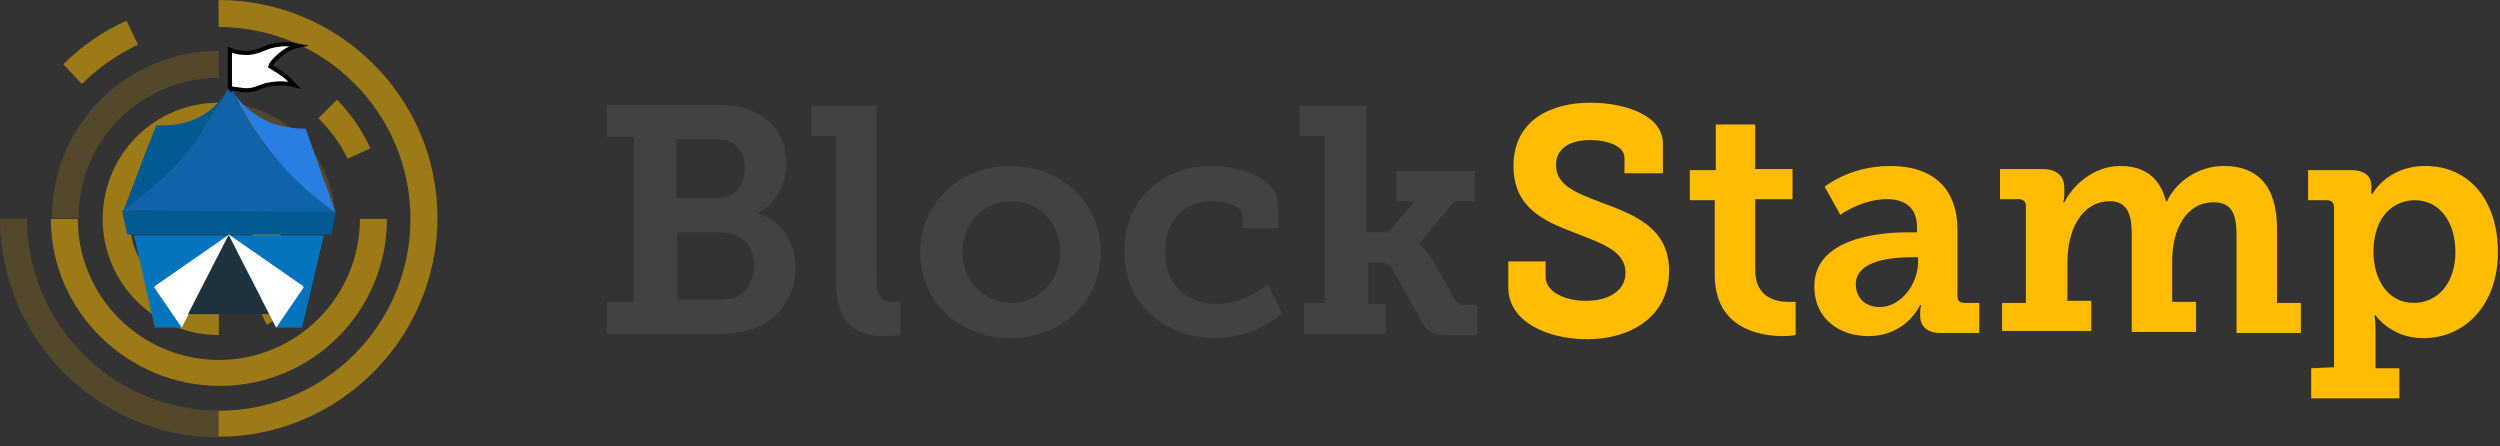 <?xml version="1.0" encoding="utf-8"?>
<!-- Generator: Adobe Illustrator 22.0.0, SVG Export Plug-In . SVG Version: 6.00 Build 0)  -->
<svg version="1.1" id="Layer_1" xmlns="http://www.w3.org/2000/svg" xmlns:xlink="http://www.w3.org/1999/xlink" x="0px" y="0px"
	 viewBox="0 0 241 43" style="enable-background:new 0 0 241 43;" xml:space="preserve">
<rect x="0" y="0" width="241" height="43" fill="#333333" stroke="none"/>
<style type="text/css">
	.st0{opacity:0.52;}
	.st1{fill:#FFBC00;}
	.st2{opacity:0.3;}
	.st3{opacity:0.3;fill:#FFBC00;enable-background:new    ;}
	.st4{fill:#424242;}
	.st5{fill:#0474BE;}
	.st6{fill:#FFFFFF;}
	.st7{fill:#1E323E;}
	.st8{fill:#287EE1;}
	.st9{fill:#025A92;}
	.st10{fill:#1062A9;}
	.st11{fill:#FFFFFF;stroke:#000000;stroke-width:0.4;stroke-miterlimit:10;}
</style>
<g id="Logo" transform="translate(19, 56)">
	<g>
		<g class="st0">
			<g id="Group-3" transform="translate(21.071, 0)">
				<g id="Clip-2">
				</g>
				<path id="Fill-1" class="st1" d="M-19-13.9c11.6,0,21.1-9.5,21.1-21.1S-7.4-56-19-56v2.6c10.2,0,18.5,8.3,18.5,18.5
					S-8.8-16.4-19-16.4V-13.9z"/>
			</g>
			<g id="Group-6" transform="translate(0, 21.071)" class="st2">
				<g id="Clip-5">
				</g>
				<path id="Fill-4" class="st1" d="M-16.4-56H-19c0,11.6,9.5,21.1,21.1,21.1v-2.6C-8.1-37.5-16.4-45.8-16.4-56"/>
			</g>
			<path id="Fill-7" class="st1" d="M-11.5-34.9c0,7.5,6.1,13.6,13.6,13.6s13.6-6.1,13.6-13.6h2.6c0,8.9-7.2,16.1-16.1,16.1
				S-14.1-26-14.1-34.9H-11.5z"/>
			<path id="Fill-9" class="st3" d="M2.1-48.5v-2.6C-6.8-51.1-14-43.9-14-35h2.6C-11.5-42.4-5.4-48.5,2.1-48.5"/>
			<path id="Fill-11" class="st1" d="M2.1-43.5c-4.7,0-8.6,3.9-8.6,8.6s3.9,8.6,8.6,8.6v2.6c-6.2,0-11.2-5-11.2-11.2
				s5-11.2,11.2-11.2"/>
			<path id="Fill-13" class="st3" d="M2.1-46.1v2.6c4.7,0,8.6,3.9,8.6,8.6h2.6C13.2-41.1,8.2-46.1,2.1-46.1"/>
			<path id="Fill-15" class="st1" d="M2.1-41.2c3.4,0,6.2,2.8,6.2,6.2s-2.8,6.2-6.2,6.2v-2.6c2,0,3.7-1.6,3.7-3.7s-1.6-3.7-3.7-3.7"
				/>
			<path id="Fill-17" class="st3" d="M2.1-41.2c-3.4,0-6.2,2.8-6.2,6.2h2.6c0-2,1.6-3.7,3.7-3.7v-2.5H2.1z"/>
			<path id="Fill-19" class="st1" d="M9.9-27l-1.8-1.8l0,0c-0.7,0.7-1.5,1.3-2.5,1.8l1.1,2.3C7.9-25.3,9-26.1,9.9-27"/>
			<path id="Fill-21" class="st1" d="M-6.8-54c-2.3,1-4.4,2.5-6.1,4.2l1.8,1.9c1.5-1.5,3.3-2.8,5.4-3.8L-6.8-54z"/>
			<path id="Fill-23" class="st1" d="M16.7-41.7c-0.8-1.8-1.9-3.3-3.2-4.7l-1.8,1.8c1.1,1.1,2.1,2.4,2.8,3.9L16.7-41.7z"/>
		</g>
		<path id="Fill-25" class="st1" d="M130-30.9v1.6c0,1.4,1.8,2.3,3.9,2.3c2.2,0,3.8-1,3.8-2.7c0-2.2-2.5-2.9-5-3.9
			c-2.9-1.1-5.8-2.4-5.8-6.4c0-4.4,3.6-6.1,7.4-6.1c3.5,0,7,1.3,7,3.9v2.9h-3.7v-1.5c0-1.1-1.6-1.7-3.3-1.7c-1.8,0-3.3,0.7-3.3,2.4
			c0,2,2,2.7,4.3,3.6c3.3,1.2,6.6,2.5,6.6,6.6c0,4.5-3.8,6.6-7.9,6.6c-3.7,0-7.6-1.6-7.6-5v-2.5h3.6V-30.9z"/>
		<path id="Fill-27" class="st1" d="M146.3-36.7h-2.4v-2.9h2.5V-44h3.8v4.3h3.6v2.9h-3.6v6.8c0,2.7,2,3.1,3.2,3.1c0.4,0,0.7,0,0.7,0
			v3.2c0,0-0.5,0.1-1.2,0.1c-2.2,0-6.6-0.7-6.6-5.9V-36.7z"/>
		<path id="Fill-29" class="st1" d="M162.2-26.4c2.1,0,3.7-2.3,3.7-4.3v-0.5h-0.7c-1.5,0-5.3,0.2-5.3,2.6
			C159.9-27.4,160.7-26.4,162.2-26.4 M164.8-33.6h1v-0.5c0-2-1.3-2.7-2.9-2.7c-2.4,0-4.5,1.5-4.5,1.5l-1.5-2.7c0,0,2.4-2,6.3-2
			c4.2,0,6.5,2.2,6.5,6.2v6.3c0,0.5,0.2,0.7,0.7,0.7h1.4v2.9h-3.7c-1.5,0-2-0.8-2-1.7v-0.2c0-0.5,0.1-0.8,0.1-0.8h-0.1
			c0,0-1.3,3-5,3c-2.7,0-5.2-1.6-5.2-4.8C155.9-33.1,162.3-33.6,164.8-33.6"/>
		<path id="Fill-31" class="st1" d="M174-26.8h2.3v-9.3c0-0.4-0.2-0.7-0.7-0.7h-1.8v-2.9h4.1c1.4,0,2.1,0.7,2.1,1.8v0.7
			c0,0.3-0.1,0.7-0.1,0.7h0.1c0.8-1.6,2.8-3.5,5.4-3.5c2.2,0,3.8,1,4.4,3.4h0.1c0.9-1.9,3-3.4,5.5-3.4c3.2,0,5.1,1.9,5.1,6v7.2h2.3
			v2.9h-6.2v-9.4c0-1.8-0.3-3.2-2.2-3.2c-2.7,0-4,2.7-4,5.6v4h2.3v2.9h-6.2v-9.4c0-1.7-0.3-3.2-2.1-3.2c-2.8,0-4.1,2.9-4.1,5.8v3.8
			h2.3v2.9H174V-26.8z"/>
		<path id="Fill-33" class="st1" d="M213.7-26.8c2.2,0,4-1.8,4-4.9c0-3-1.6-5-3.9-5c-2,0-4,1.5-4,5
			C209.8-29.2,211.1-26.8,213.7-26.8z M206-20.6V-36c0-0.4-0.2-0.7-0.7-0.7h-1.8v-2.9h4.1c1.5,0,2,0.7,2,1.5v0.1c0,0.4,0,0.7,0,0.7
			h0.1c0,0,1.4-2.7,5.1-2.7c4.3,0,7,3.4,7,8.3c0,5-3.1,8.3-7.2,8.3c-3.1,0-4.6-2.2-4.6-2.2h-0.1c0,0,0.1,0.6,0.1,1.4v3.7h2.3v2.9
			h-8.5v-2.9L206-20.6L206-20.6z"/>
		<path id="Fill-35" class="st4" d="M50.3-27.1c0.5,0,1.1-0.1,1.6-0.2c1.1-0.5,1.8-1.7,1.8-3.1c0-1.9-1.2-3.2-3.2-3.2h-4.2v6.5
			C46.3-27.1,50.3-27.1,50.3-27.1z M50.1-36.9c1.7,0,2.7-1.2,2.7-2.9c0-1.1-0.4-2-1.3-2.5c-0.5-0.2-1.1-0.3-1.9-0.3h-3.4v5.7H50.1z
			 M39.5-26.9h2.6v-15.9h-2.6v-3.1h10.1c1.6,0,2.8,0.1,3.9,0.6c2,0.8,3.3,2.6,3.3,5.1c0,2-1,3.8-2.7,4.7v0.1
			c2.4,0.7,3.6,2.9,3.6,5.2c0,3.1-2,5.3-4.4,6c-1.1,0.3-2.1,0.4-3.3,0.4H39.5V-26.9z"/>
		<path id="Fill-37" class="st4" d="M61.6-42.9h-2.4v-2.9h6.3v16.7c0,1.4,0.3,2.2,1.6,2.2c0.4,0,0.7,0,0.7,0v3.2
			c0,0-0.7,0.1-1.4,0.1c-2.5,0-4.8-0.8-4.8-5.1C61.6-28.7,61.6-42.9,61.6-42.9z"/>
		<path id="Fill-39" class="st4" d="M78.5-26.8c2.5,0,4.7-2,4.7-4.9s-2.1-4.9-4.7-4.9s-4.7,2-4.7,4.9S75.9-26.8,78.5-26.8 M78.4-40
			c4.8,0,8.7,3.4,8.7,8.3s-3.9,8.3-8.7,8.3c-4.8,0-8.7-3.4-8.7-8.3C69.8-36.6,73.6-40,78.4-40"/>
		<path id="Fill-41" class="st4" d="M97.7-40c2.6,0,6.5,1,6.5,3.8v2.2h-3.4v-1.1c0-1.1-1.6-1.5-2.9-1.5c-2.9,0-4.6,2-4.6,4.9
			c0,3.3,2.3,5,5,5c2.2,0,4.1-1.2,4.9-1.9l1.4,2.8c-1.1,1-3.5,2.4-6.5,2.4c-4.6,0-8.7-3.1-8.7-8.2C89.2-36.4,92.9-40,97.7-40"/>
		<path id="Fill-43" class="st4" d="M106.4-26.8h2.3v-16.1h-2.4v-2.9h6.4v12.2h2.1l2.6-3h-1.8v-2.9h7.6v2.9h-2l-3.4,4.1v0.1
			c0,0,0.6,0.3,1.2,1.3l2.2,3.9c0.3,0.5,0.6,0.6,1.3,0.6h0.9v2.9h-2.9c-1.3,0-1.9-0.2-2.5-1.4l-2.8-5c-0.3-0.6-0.8-0.6-1.4-0.6h-0.9
			v4h1.7v2.9h-7.9v-3C106.7-26.8,106.4-26.8,106.4-26.8z"/>
	</g>
</g>
<g id="Logo_1_" transform="translate(39.96, 10)">
	<g id="Base_1_" transform="translate(12.563, 195.083)">
		<polygon id="Path-38" class="st5" points="-39.6,-182.4 -37.6,-173.5 -35,-173.5 -30.5,-182.4 -25.9,-173.5 -23.4,-173.5 
			-21.3,-182.4 		"/>
		<path id="Left-Flap" class="st6" d="M-35-173.5l-2.6-3.8c-0.1-0.1,0-0.1,0-0.2l7.2-5L-35-173.5L-35-173.5z"/>
		<path id="Left-Flap_1_" class="st6" d="M-25.9-173.5l2.6-3.8c0.1-0.1,0-0.1,0-0.2l-7.2-5L-25.9-173.5L-25.9-173.5z"/>
		<polygon id="Shadow" class="st7" points="-34.4,-174.8 -30.5,-182.4 -26.6,-174.8 		"/>
	</g>
	<path id="Shape" class="st8" d="M-7.6,10.5L-7.6,10.5c-0.1-0.2-1-3-1.1-3c0-0.1-1.8-5.1-1.8-5.1c-0.3,0-0.8,0-1.4-0.1s-1.8-0.2-3-1
		c-1.4-0.8-2.3-1.9-2.6-2.5c0.9,1.9,2.3,4.3,4.4,6.8C-11.2,7.8-9.3,9.4-7.6,10.5L-7.6,10.5z"/>
	<path id="Shape_1_" class="st9" d="M-22.6,5.4c2.2-2.5,3.6-4.9,4.6-6.9c0,0-0.6,1.4-2.1,2.4c-1.2,0.8-2.3,1-2.9,1.1
		c-0.8,0.1-1.4,0.1-1.9,0.1c-1.1,2.7-2.1,5.5-3.2,8.3l0,0l0,0C-26.5,9.3-24.6,7.7-22.6,5.4L-22.6,5.4z"/>
	<path id="Shape_2_" class="st10" d="M-7.6,10.5L-7.6,10.5c-1.6-1.1-3.6-2.7-5.5-4.9c-2.2-2.5-3.6-4.9-4.4-6.8
		c-0.1-0.1-0.1-0.3-0.2-0.5c-0.1,0-0.1,0-0.1-0.1c0,0.1-0.1,0.1-0.1,0.2c-1,1.9-2.4,4.4-4.6,6.9c-2,2.3-4,3.8-5.6,5"/>
	<path id="Shape_3_" class="st9" d="M-17.9,12.6h9.2H-8l0.4-2.2c-6.9,0-13.7-0.1-20.6-0.1l0.5,2.3h0.6H-17.9L-17.9,12.6z"/>
	<path id="Flag" class="st11" d="M-16.2-1.3c0.8,0,1.2-0.3,1.9-0.5c0.6-0.1,1.5-0.3,2.7,0c-0.3-0.3-0.7-0.8-1.2-1.1
		c-0.4-0.3-0.8-0.5-1.1-0.7c0.1-0.3,0.3-0.5,0.6-0.8c0.8-0.8,1.6-1.1,2.1-1.2c-0.5-0.1-1.2-0.2-1.8-0.1c-1.3,0.1-1.8,0.7-3,0.8
		c-0.5,0-1.1,0-1.8-0.3v3.6c0,0,0.1,0,0.1,0.1c0.1,0,0.1,0,0.1,0.1C-17.3-1.5-16.8-1.3-16.2-1.3L-16.2-1.3z"/>
</g>
</svg>
